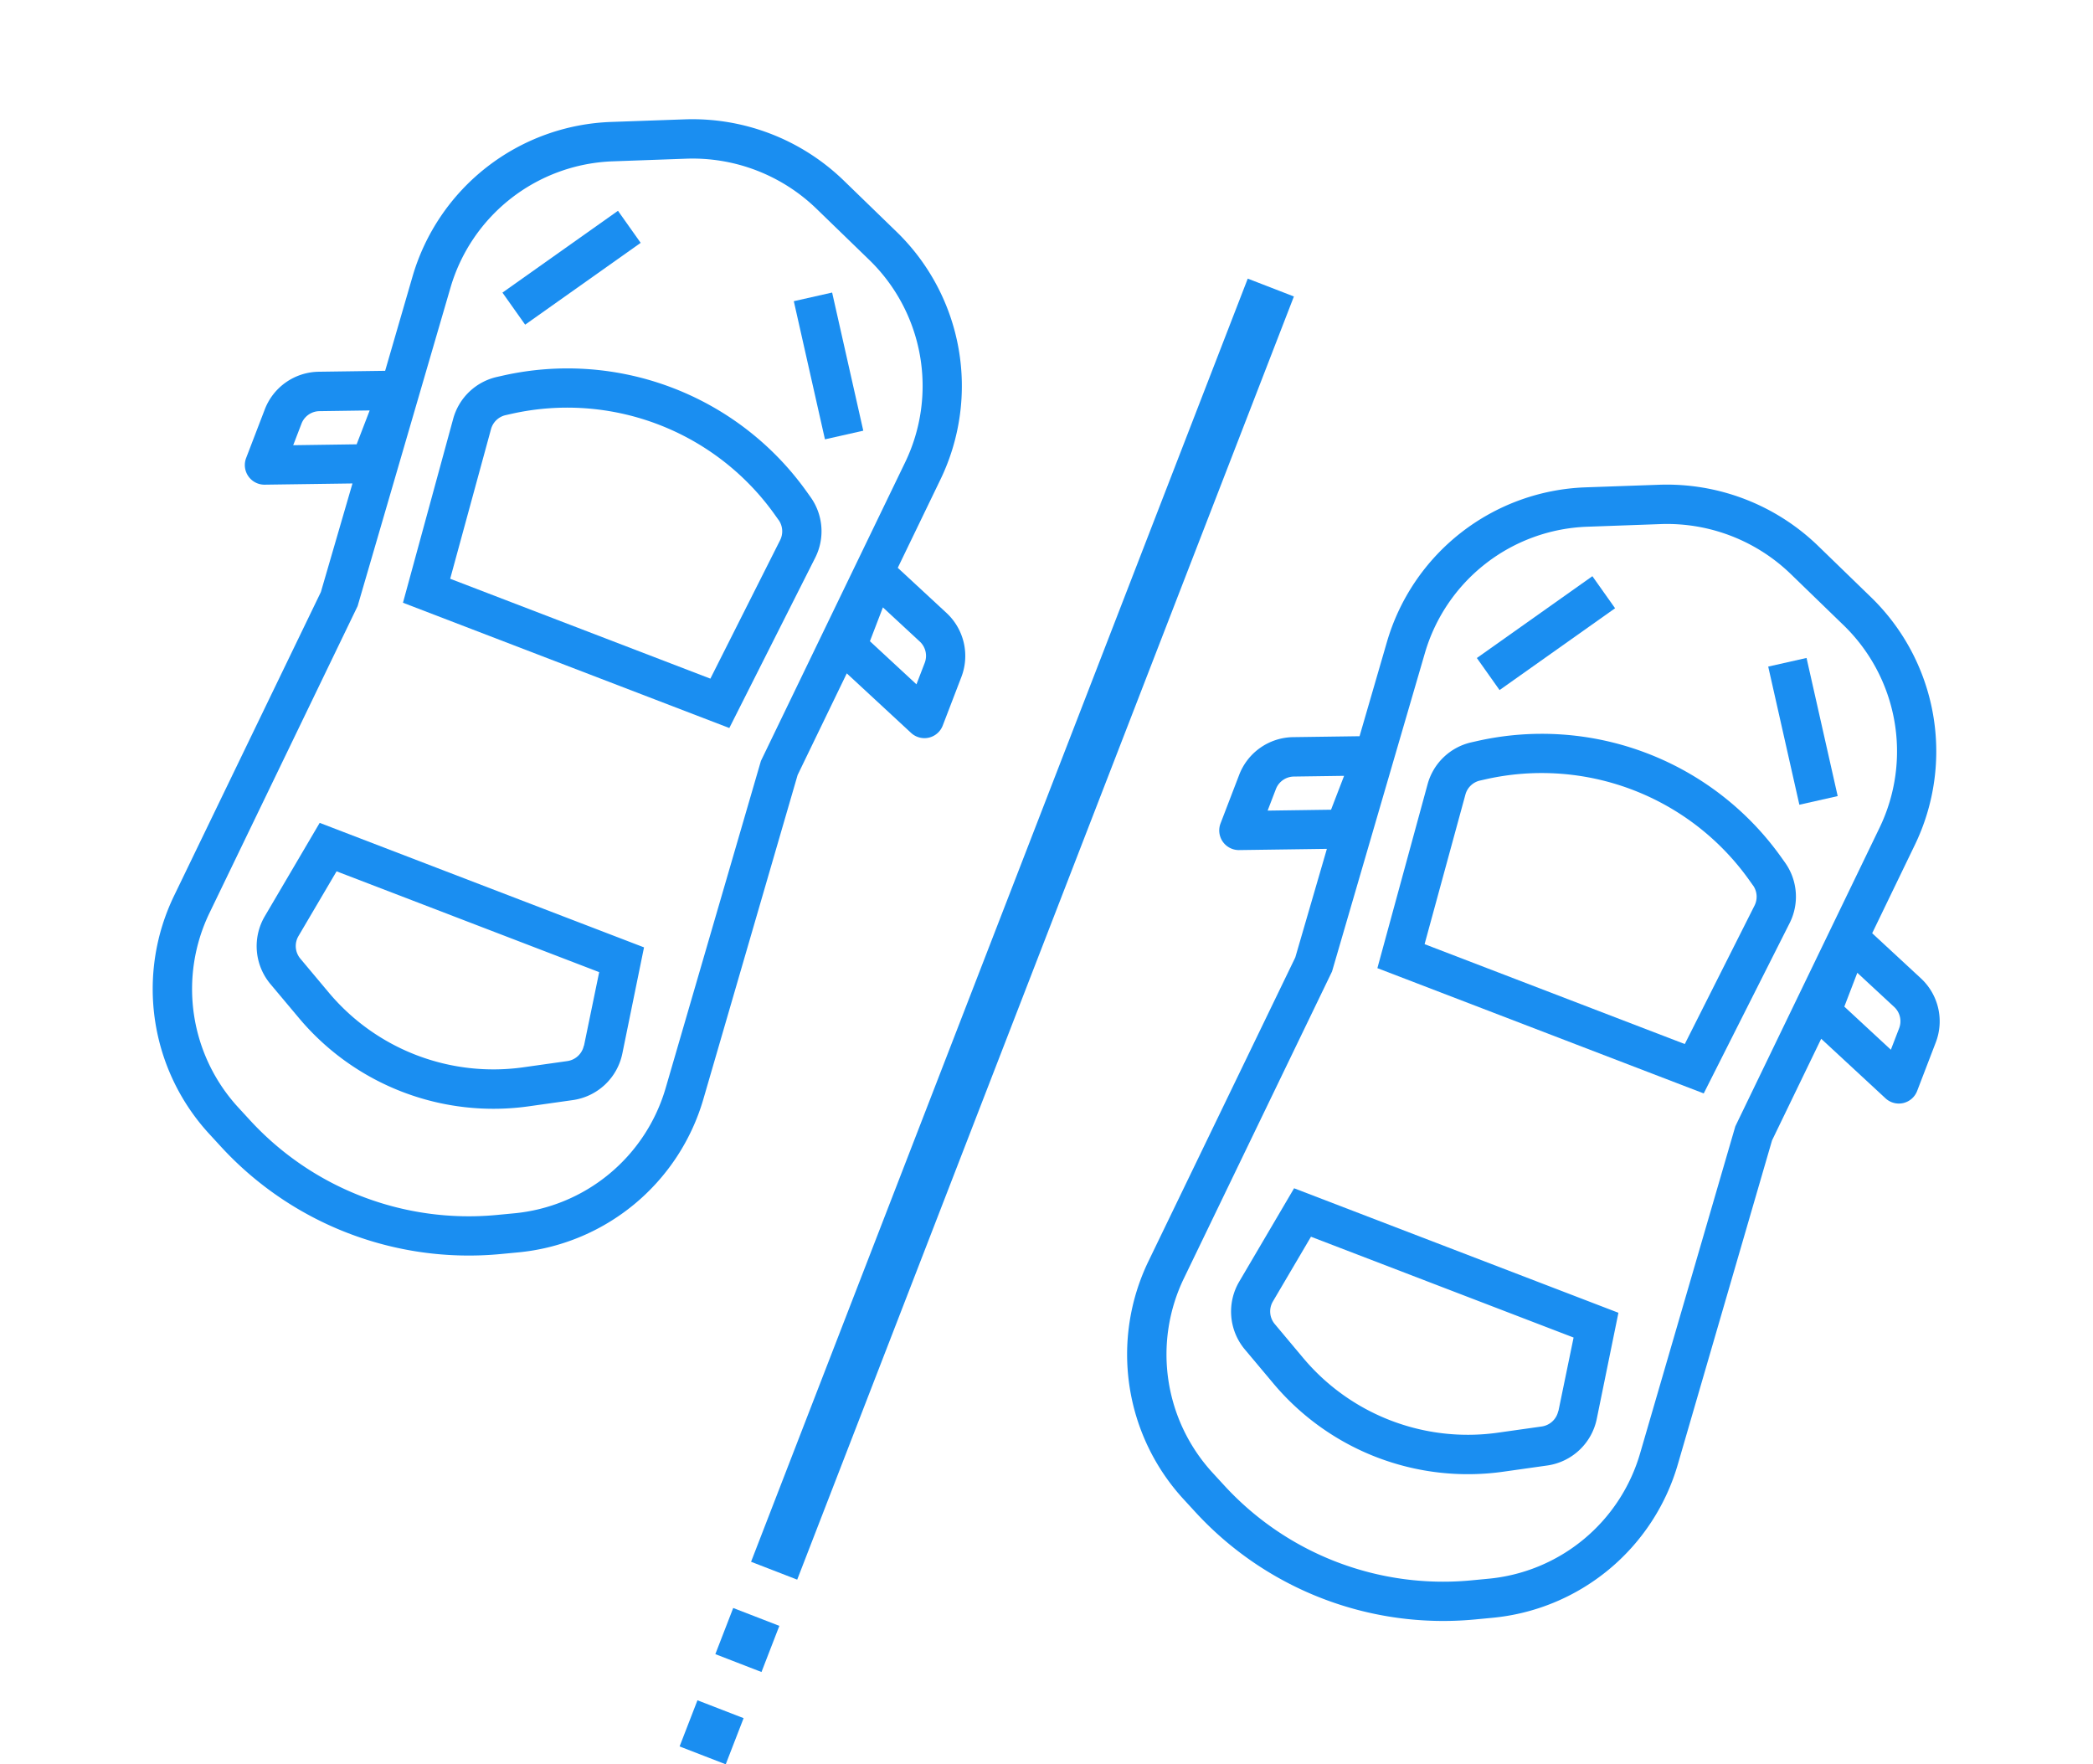 <svg xmlns="http://www.w3.org/2000/svg" width="68.735" height="57.94" viewBox="0 0 68.735 57.94">
  <g id="Group_3242" data-name="Group 3242" transform="translate(-81.19 -398.852)">
    <g id="Group_3136" data-name="Group 3136" transform="translate(103.508 454.689)">
      <g id="Group_3135" data-name="Group 3135" transform="translate(0 0)">
        <rect id="Rectangle_2074" data-name="Rectangle 2074" width="1.625" height="1.625" transform="translate(0 1.516) rotate(-68.832)" fill="#1a8ef1"/>
      </g>
    </g>
    <g id="Group_3138" data-name="Group 3138" transform="translate(104.682 451.658)">
      <g id="Group_3137" data-name="Group 3137" transform="translate(0 0)">
        <rect id="Rectangle_2075" data-name="Rectangle 2075" width="1.625" height="1.625" transform="translate(0 1.516) rotate(-68.832)" fill="#1a8ef1"/>
      </g>
    </g>
    <g id="Group_3140" data-name="Group 3140" transform="translate(105.855 408)">
      <g id="Group_3139" data-name="Group 3139" transform="translate(0)">
        <path id="Path_1273" data-name="Path 1273" d="M0,0H45.186V1.625H0Z" transform="translate(0 42.141) rotate(-68.839)" fill="#1a8ef1"/>
      </g>
    </g>
    <g id="car" transform="translate(127.051 410.852) rotate(21)">
      <g id="Group_3240" data-name="Group 3240">
        <g id="Group_3231" data-name="Group 3231" transform="translate(5.876 8.943)">
          <g id="Group_3230" data-name="Group 3230" transform="translate(0)">
            <path id="Path_1270" data-name="Path 1270" d="M173.6,251.345l-.629,6.229h-11.48l-.625-6.229a1.93,1.93,0,0,1,.856-1.805l.162-.108a9.649,9.649,0,0,1,10.7,0l.163.108A1.929,1.929,0,0,1,173.6,251.345Zm-1.571-.731-.163-.108a8.364,8.364,0,0,0-9.273,0l-.162.108a.645.645,0,0,0-.284.6l.509,5.069h9.153l.509-5.07A.645.645,0,0,0,172.033,250.615Z" transform="translate(-160.859 -247.813)" fill="#1a8ef1"/>
          </g>
        </g>
        <g id="Group_3233" data-name="Group 3233" transform="translate(5.935 26.433)">
          <g id="Group_3232" data-name="Group 3232" transform="translate(0 0)">
            <path id="Path_1271" data-name="Path 1271" d="M173.238,67.171l-1.25.694a8.336,8.336,0,0,1-8.141,0l-1.252-.694a1.938,1.938,0,0,1-.967-2.009l.584-3.51h11.409l.585,3.51A1.938,1.938,0,0,1,173.238,67.171Zm-.3-1.8-.4-2.432H163.3l-.406,2.433a.645.645,0,0,0,.323.67l1.25.694a7.055,7.055,0,0,0,6.889,0l1.25-.694A.649.649,0,0,0,172.933,65.373Z" transform="translate(-161.602 -61.652)" fill="#1a8ef1"/>
          </g>
        </g>
        <g id="Group_3235" data-name="Group 3235" transform="translate(5.908 4.157)">
          <g id="Group_3234" data-name="Group 3234" transform="translate(0 0)">
            <rect id="Rectangle_2123" data-name="Rectangle 2123" width="1.29" height="4.649" transform="translate(2.579 0) rotate(33.692)" fill="#1a8ef1"/>
          </g>
        </g>
        <g id="Group_3237" data-name="Group 3237" transform="translate(14.942 4.143)">
          <g id="Group_3236" data-name="Group 3236" transform="translate(0 0)">
            <rect id="Rectangle_2124" data-name="Rectangle 2124" width="4.65" height="1.29" transform="matrix(0.555, 0.832, -0.832, 0.555, 1.073, 0)" fill="#1a8ef1"/>
          </g>
        </g>
        <g id="Group_3239" data-name="Group 3239">
          <g id="Group_3238" data-name="Group 3238" transform="translate(0)">
            <path id="Path_1272" data-name="Path 1272" d="M112.162,16.651a.645.645,0,0,1-.6.064l-2.673-1.069-.311,3.695.923,11.026a7.028,7.028,0,0,1-3.9,6.912l-.509.253a11.054,11.054,0,0,1-9.8,0l-.509-.253a7.028,7.028,0,0,1-3.9-6.912l.925-11.026-.309-3.7-2.673,1.069a.645.645,0,0,1-.887-.6V14.411a1.926,1.926,0,0,1,1.216-1.8l2.02-.808-.27-3.21a7.054,7.054,0,0,1,4.275-7.082L97.4.568a7.144,7.144,0,0,1,5.586,0l2.215.946A7.054,7.054,0,0,1,109.479,8.6l-.269,3.21,2.02.808a1.926,1.926,0,0,1,1.215,1.8v1.706A.645.645,0,0,1,112.162,16.651ZM91.167,13.2l-1.529.612a.641.641,0,0,0-.406.6v.754l1.934-.774Zm17.048,17.276-.928-11.136.908-10.854A5.767,5.767,0,0,0,104.7,2.7l-2.215-.945a5.846,5.846,0,0,0-4.573,0L95.692,2.7A5.767,5.767,0,0,0,92.2,8.49l.9,10.851-.929,11.136a5.744,5.744,0,0,0,3.186,5.647l.509.253a9.755,9.755,0,0,0,8.652,0l.509-.253A5.745,5.745,0,0,0,108.215,30.477Zm2.94-16.066a.641.641,0,0,0-.406-.6l-1.529-.612v1.19l1.934.774Z" transform="translate(-87.943 0)" fill="#1a8ef1"/>
          </g>
        </g>
      </g>
      <g id="Group_3241" data-name="Group 3241" transform="translate(-34.175 0.265)">
        <g id="Group_3231-2" data-name="Group 3231" transform="translate(5.876 8.943)">
          <g id="Group_3230-2" data-name="Group 3230" transform="translate(0)">
            <path id="Path_1270-2" data-name="Path 1270" d="M173.6,251.345l-.629,6.229h-11.48l-.625-6.229a1.93,1.93,0,0,1,.856-1.805l.162-.108a9.649,9.649,0,0,1,10.7,0l.163.108A1.929,1.929,0,0,1,173.6,251.345Zm-1.571-.731-.163-.108a8.364,8.364,0,0,0-9.273,0l-.162.108a.645.645,0,0,0-.284.6l.509,5.069h9.153l.509-5.07A.645.645,0,0,0,172.033,250.615Z" transform="translate(-160.859 -247.813)" fill="#1a8ef1"/>
          </g>
        </g>
        <g id="Group_3233-2" data-name="Group 3233" transform="translate(5.935 26.433)">
          <g id="Group_3232-2" data-name="Group 3232" transform="translate(0 0)">
            <path id="Path_1271-2" data-name="Path 1271" d="M173.238,67.171l-1.25.694a8.336,8.336,0,0,1-8.141,0l-1.252-.694a1.938,1.938,0,0,1-.967-2.009l.584-3.51h11.409l.585,3.51A1.938,1.938,0,0,1,173.238,67.171Zm-.3-1.8-.4-2.432H163.3l-.406,2.433a.645.645,0,0,0,.323.67l1.25.694a7.055,7.055,0,0,0,6.889,0l1.25-.694A.649.649,0,0,0,172.933,65.373Z" transform="translate(-161.602 -61.652)" fill="#1a8ef1"/>
          </g>
        </g>
        <g id="Group_3235-2" data-name="Group 3235" transform="translate(5.908 4.157)">
          <g id="Group_3234-2" data-name="Group 3234" transform="translate(0 0)">
            <rect id="Rectangle_2123-2" data-name="Rectangle 2123" width="1.29" height="4.649" transform="translate(2.579 0) rotate(33.692)" fill="#1a8ef1"/>
          </g>
        </g>
        <g id="Group_3237-2" data-name="Group 3237" transform="translate(14.942 4.143)">
          <g id="Group_3236-2" data-name="Group 3236" transform="translate(0 0)">
            <rect id="Rectangle_2124-2" data-name="Rectangle 2124" width="4.65" height="1.29" transform="matrix(0.555, 0.832, -0.832, 0.555, 1.073, 0)" fill="#1a8ef1"/>
          </g>
        </g>
        <g id="Group_3239-2" data-name="Group 3239">
          <g id="Group_3238-2" data-name="Group 3238" transform="translate(0)">
            <path id="Path_1272-2" data-name="Path 1272" d="M112.162,16.651a.645.645,0,0,1-.6.064l-2.673-1.069-.311,3.695.923,11.026a7.028,7.028,0,0,1-3.9,6.912l-.509.253a11.054,11.054,0,0,1-9.8,0l-.509-.253a7.028,7.028,0,0,1-3.9-6.912l.925-11.026-.309-3.7-2.673,1.069a.645.645,0,0,1-.887-.6V14.411a1.926,1.926,0,0,1,1.216-1.8l2.02-.808-.27-3.21a7.054,7.054,0,0,1,4.275-7.082L97.4.568a7.144,7.144,0,0,1,5.586,0l2.215.946A7.054,7.054,0,0,1,109.479,8.6l-.269,3.21,2.02.808a1.926,1.926,0,0,1,1.215,1.8v1.706A.645.645,0,0,1,112.162,16.651ZM91.167,13.2l-1.529.612a.641.641,0,0,0-.406.6v.754l1.934-.774Zm17.048,17.276-.928-11.136.908-10.854A5.767,5.767,0,0,0,104.7,2.7l-2.215-.945a5.846,5.846,0,0,0-4.573,0L95.692,2.7A5.767,5.767,0,0,0,92.2,8.49l.9,10.851-.929,11.136a5.744,5.744,0,0,0,3.186,5.647l.509.253a9.755,9.755,0,0,0,8.652,0l.509-.253A5.745,5.745,0,0,0,108.215,30.477Zm2.94-16.066a.641.641,0,0,0-.406-.6l-1.529-.612v1.19l1.934.774Z" transform="translate(-87.943 0)" fill="#1a8ef1"/>
          </g>
        </g>
      </g>
    </g>
  </g>
</svg>
